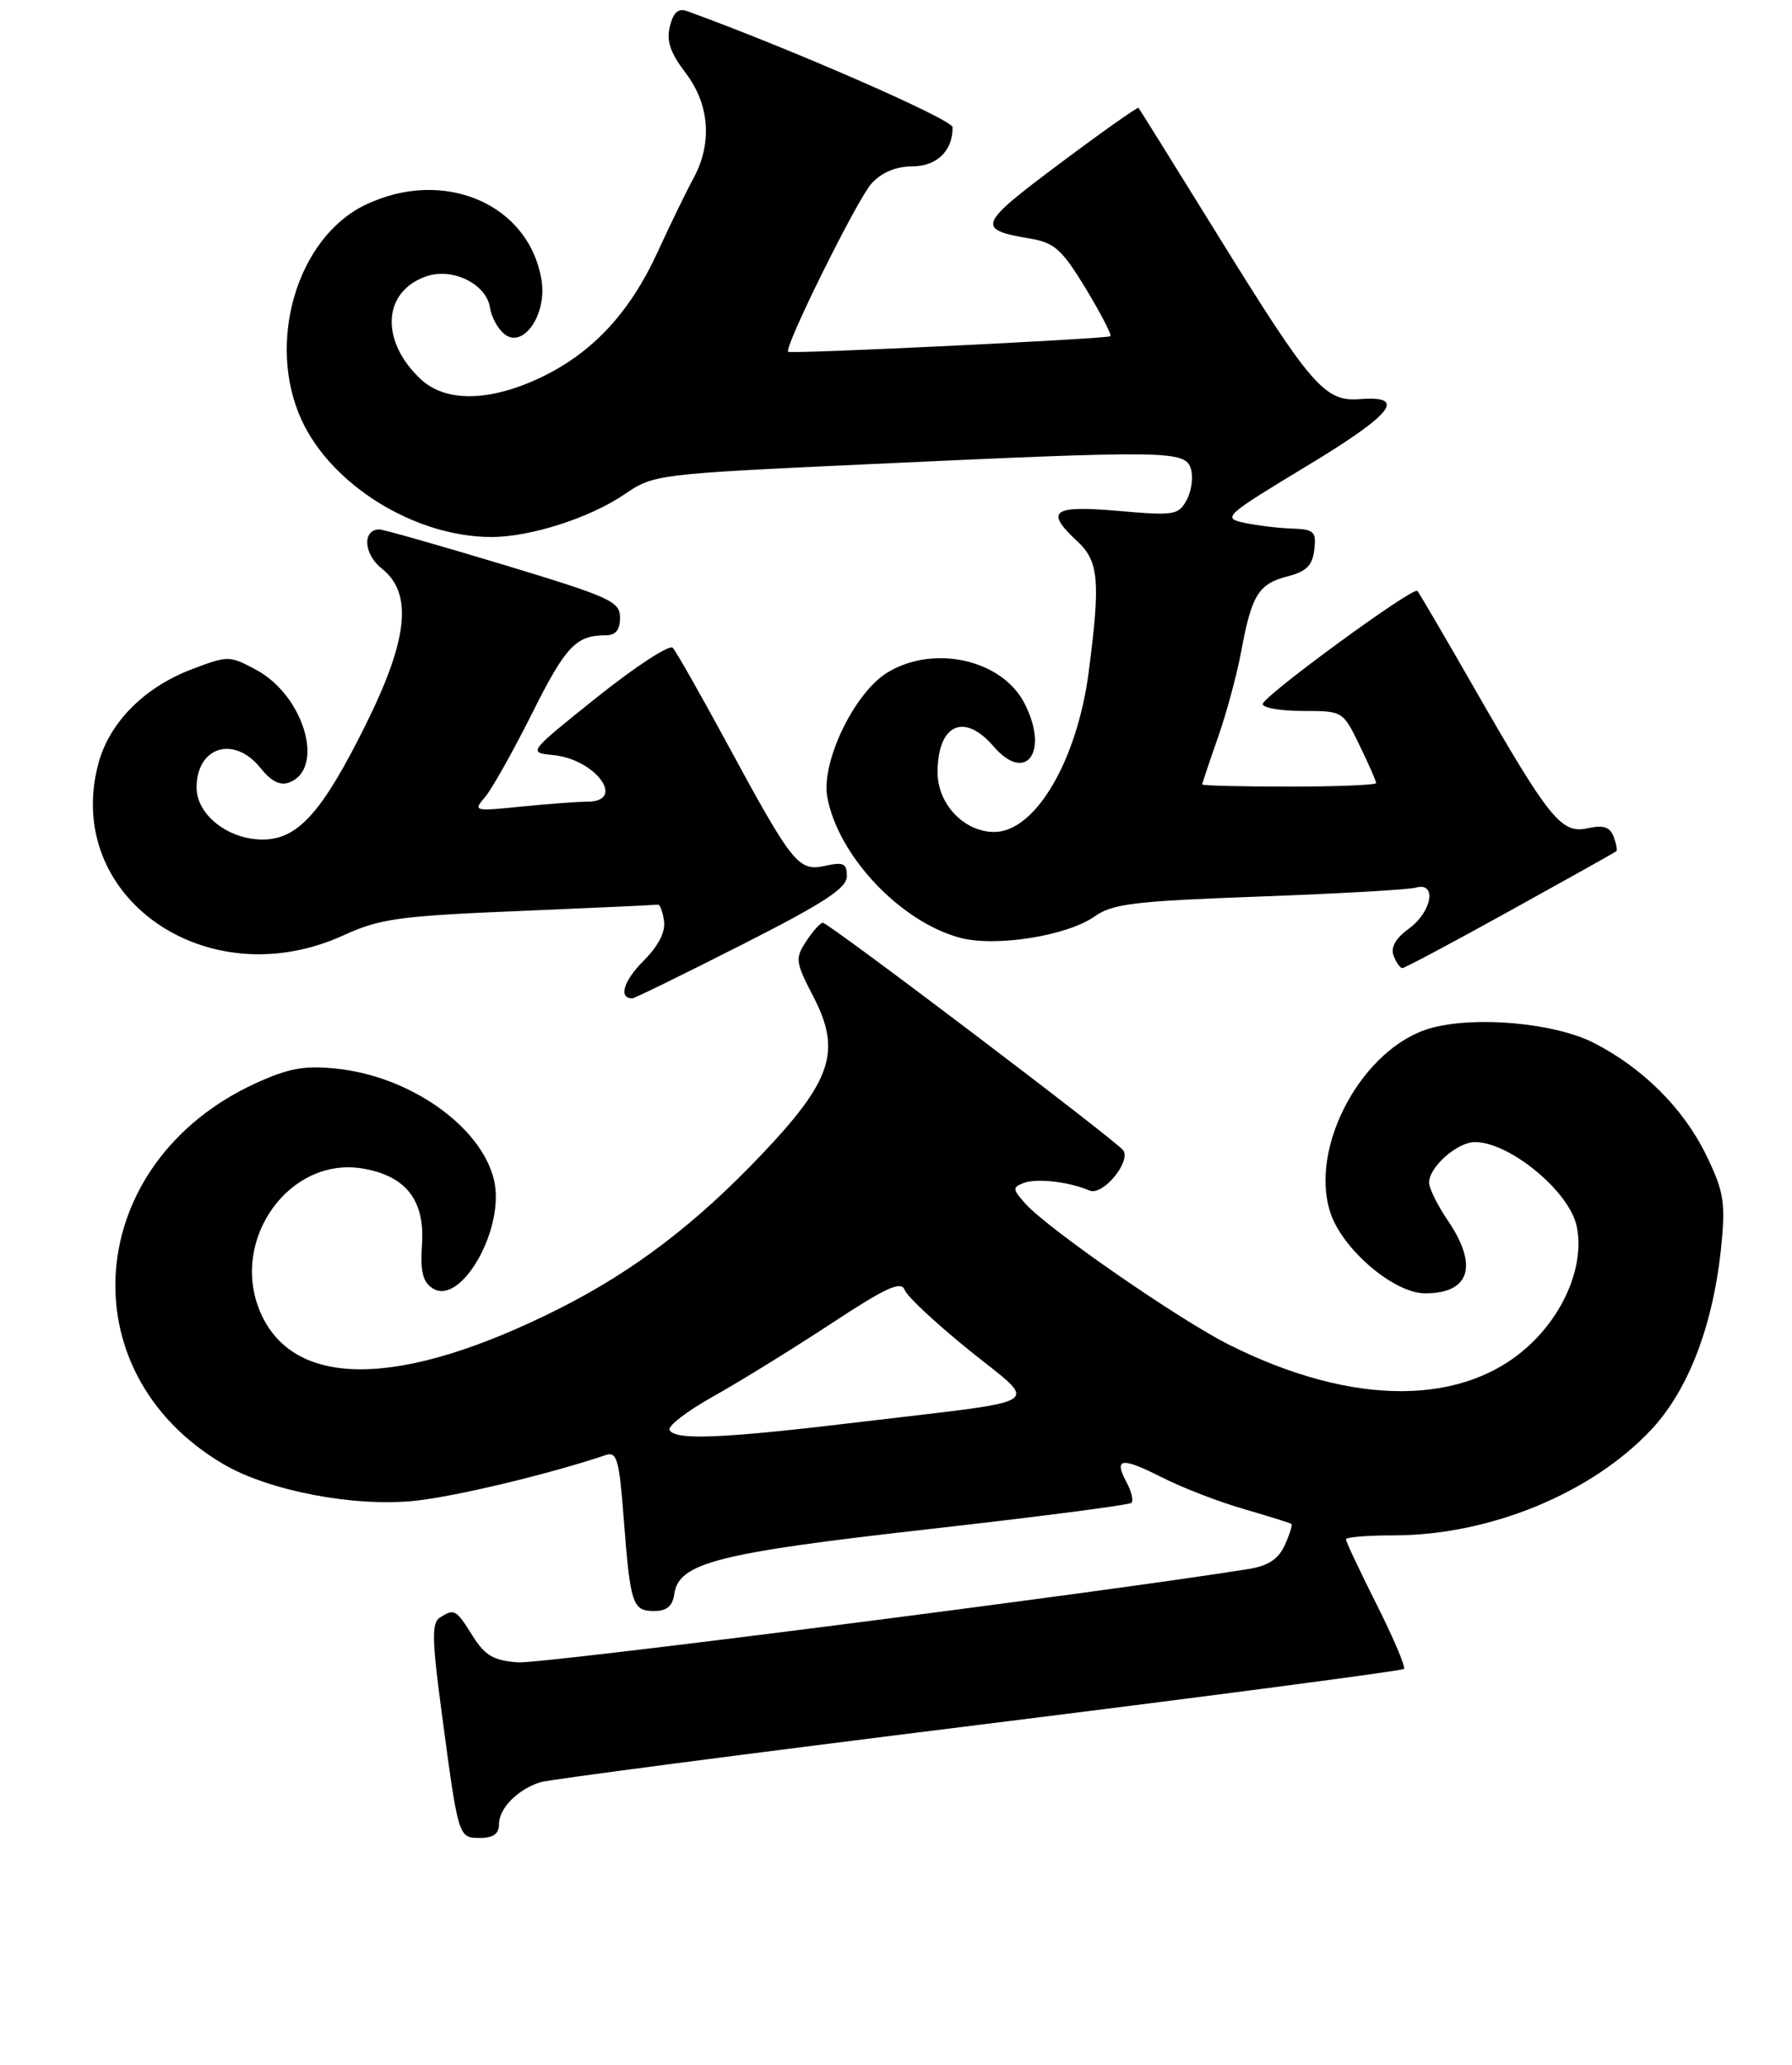 <?xml version="1.0" encoding="UTF-8" standalone="no"?>
<!DOCTYPE svg PUBLIC "-//W3C//DTD SVG 1.1//EN" "http://www.w3.org/Graphics/SVG/1.1/DTD/svg11.dtd" >
<svg xmlns="http://www.w3.org/2000/svg" xmlns:xlink="http://www.w3.org/1999/xlink" version="1.1" viewBox="0 0 237 273">
 <g >
 <path fill="currentColor"
d=" M 66.00 241.15 C 66.00 239.06 68.53 236.53 71.53 235.62 C 72.64 235.28 98.68 231.88 129.39 228.06 C 160.10 224.24 185.43 220.91 185.68 220.66 C 185.92 220.41 184.30 216.57 182.06 212.13 C 179.83 207.68 178.00 203.81 178.00 203.52 C 178.00 203.23 180.83 203.00 184.29 203.00 C 196.98 203.00 210.50 197.45 218.41 189.00 C 223.40 183.65 226.69 174.92 227.69 164.30 C 228.20 158.90 227.93 157.38 225.61 152.64 C 222.63 146.54 217.25 141.19 210.80 137.89 C 205.64 135.26 195.26 134.30 189.32 135.91 C 180.30 138.35 173.06 151.58 175.95 160.34 C 177.55 165.20 184.37 171.00 188.48 171.00 C 194.40 171.00 195.54 167.36 191.50 161.40 C 190.13 159.38 189.00 157.11 189.00 156.36 C 189.00 154.30 192.73 151.00 195.07 151.00 C 199.64 151.00 207.51 157.48 208.51 162.07 C 209.57 166.89 207.17 173.15 202.55 177.59 C 193.83 185.97 179.04 186.05 162.58 177.81 C 155.95 174.49 138.63 162.51 135.61 159.14 C 133.90 157.24 133.88 156.98 135.38 156.41 C 137.11 155.75 141.38 156.24 144.10 157.41 C 145.81 158.14 149.55 153.70 148.57 152.11 C 147.89 151.01 109.59 122.00 108.82 122.00 C 108.50 122.00 107.51 123.10 106.63 124.44 C 105.13 126.73 105.19 127.17 107.59 131.81 C 111.30 138.96 110.02 142.86 100.78 152.59 C 92.01 161.83 83.81 168.06 73.88 173.06 C 52.92 183.60 38.70 183.71 34.37 173.35 C 30.40 163.84 38.32 152.86 47.98 154.50 C 53.67 155.46 56.20 158.68 55.81 164.50 C 55.57 168.10 55.91 169.49 57.21 170.33 C 60.98 172.77 66.88 162.33 65.32 155.96 C 63.61 148.91 54.21 142.29 44.48 141.29 C 40.25 140.85 38.19 141.23 33.82 143.22 C 11.08 153.64 8.73 181.38 29.56 193.59 C 35.60 197.13 46.90 199.28 54.96 198.42 C 60.36 197.84 72.74 194.87 80.15 192.37 C 81.58 191.89 81.90 193.04 82.48 200.66 C 83.36 212.12 83.64 213.00 86.50 213.00 C 88.19 213.00 88.95 212.36 89.18 210.75 C 89.76 206.63 94.91 205.32 122.81 202.18 C 137.28 200.55 149.35 198.98 149.64 198.70 C 149.93 198.41 149.64 197.19 149.00 196.00 C 147.26 192.75 148.29 192.61 153.69 195.34 C 156.38 196.71 161.27 198.59 164.54 199.53 C 167.82 200.48 170.63 201.36 170.79 201.49 C 170.95 201.63 170.55 202.90 169.91 204.30 C 169.07 206.15 167.72 207.03 165.12 207.45 C 146.07 210.50 71.60 220.02 68.51 219.79 C 65.27 219.55 64.15 218.90 62.51 216.29 C 60.30 212.76 60.10 212.65 58.17 213.87 C 57.08 214.57 57.12 216.77 58.44 226.61 C 60.64 243.09 60.61 243.00 63.52 243.00 C 65.26 243.00 66.00 242.45 66.00 241.15 Z  M 98.07 124.93 C 109.01 119.38 112.00 117.43 112.00 115.85 C 112.00 114.15 111.55 113.94 109.11 114.48 C 105.58 115.25 104.83 114.30 96.00 98.00 C 92.57 91.67 89.41 86.12 88.98 85.65 C 88.55 85.18 84.06 88.11 79.00 92.15 C 69.81 99.50 69.81 99.50 73.15 99.83 C 78.80 100.38 82.89 106.00 77.65 106.00 C 76.35 106.00 72.41 106.29 68.90 106.65 C 62.68 107.28 62.55 107.24 64.14 105.40 C 65.04 104.35 67.83 99.39 70.34 94.38 C 74.79 85.47 76.16 84.00 80.08 84.00 C 81.43 84.00 82.00 83.30 82.00 81.66 C 82.00 79.52 80.74 78.95 66.57 74.66 C 58.08 72.10 50.71 70.00 50.18 70.00 C 47.89 70.00 48.09 73.28 50.49 75.17 C 54.61 78.41 53.99 84.49 48.41 95.73 C 42.62 107.41 39.40 111.00 34.73 111.00 C 30.17 111.00 26.00 107.72 26.00 104.13 C 26.00 98.70 30.98 97.19 34.47 101.56 C 35.87 103.32 37.06 103.91 38.26 103.45 C 43.05 101.62 40.20 91.95 33.88 88.56 C 30.34 86.67 30.17 86.66 25.38 88.48 C 19.08 90.87 14.48 95.51 13.02 100.92 C 8.27 118.57 27.35 131.94 45.46 123.65 C 50.25 121.46 52.76 121.11 68.66 120.45 C 78.47 120.04 86.72 119.66 87.00 119.61 C 87.28 119.55 87.64 120.52 87.82 121.76 C 88.03 123.23 87.07 125.08 85.06 127.09 C 82.45 129.71 81.78 132.00 83.63 132.00 C 83.91 132.00 90.40 128.82 98.07 124.93 Z  M 199.75 120.39 C 207.31 116.21 213.62 112.68 213.77 112.54 C 213.92 112.40 213.75 111.52 213.40 110.59 C 212.91 109.33 212.04 109.05 209.97 109.51 C 206.50 110.27 204.94 108.35 194.99 91.00 C 191.05 84.12 187.66 78.33 187.45 78.13 C 186.87 77.54 167.00 92.08 167.00 93.09 C 167.00 93.59 169.39 94.00 172.30 94.00 C 177.60 94.00 177.60 94.00 179.80 98.53 C 181.01 101.02 182.00 103.27 182.00 103.53 C 182.00 103.79 176.82 104.00 170.50 104.00 C 164.18 104.00 159.00 103.87 159.00 103.72 C 159.00 103.56 159.93 100.79 161.06 97.56 C 162.20 94.34 163.59 89.18 164.16 86.10 C 165.53 78.68 166.44 77.20 170.27 76.21 C 172.77 75.57 173.57 74.78 173.82 72.69 C 174.10 70.27 173.81 69.99 170.82 69.88 C 168.99 69.82 166.15 69.47 164.50 69.11 C 161.63 68.49 162.00 68.16 172.80 61.63 C 184.21 54.75 186.17 52.28 179.85 52.77 C 175.20 53.13 173.44 51.11 161.00 31.00 C 155.39 21.93 150.69 14.39 150.57 14.26 C 150.45 14.12 145.74 17.45 140.11 21.66 C 129.33 29.72 129.08 30.33 136.21 31.54 C 139.47 32.09 140.43 32.95 143.59 38.14 C 145.58 41.43 147.05 44.27 146.86 44.45 C 146.47 44.80 104.67 46.83 104.24 46.51 C 103.61 46.04 113.41 26.27 115.27 24.25 C 116.62 22.79 118.51 22.00 120.64 22.00 C 123.89 22.00 126.03 19.93 125.98 16.82 C 125.97 15.79 104.40 6.37 90.87 1.47 C 89.71 1.05 89.06 1.62 88.60 3.47 C 88.11 5.41 88.64 6.97 90.70 9.68 C 93.86 13.82 94.23 18.98 91.69 23.62 C 90.82 25.21 88.69 29.58 86.96 33.35 C 83.25 41.41 78.32 46.68 71.46 49.94 C 64.71 53.13 58.91 53.20 55.64 50.13 C 50.25 45.07 50.59 38.57 56.34 36.55 C 59.83 35.32 64.35 37.54 64.81 40.71 C 64.98 41.89 65.82 43.44 66.67 44.14 C 69.16 46.21 72.36 41.62 71.62 37.05 C 69.98 26.93 58.63 22.10 48.27 27.11 C 39.29 31.46 35.20 45.28 39.87 55.50 C 43.83 64.16 54.91 71.00 65.00 71.00 C 70.15 71.00 78.03 68.47 82.60 65.35 C 86.46 62.72 86.81 62.68 114.50 61.39 C 154.54 59.53 156.73 59.56 157.49 61.96 C 157.83 63.04 157.59 64.90 156.96 66.08 C 155.87 68.11 155.33 68.20 147.90 67.55 C 139.14 66.79 138.14 67.54 142.50 71.59 C 145.32 74.20 145.55 76.82 143.99 88.81 C 142.46 100.59 136.91 110.00 131.50 110.00 C 127.51 110.00 124.00 106.31 124.00 102.13 C 124.00 95.77 127.49 94.14 131.39 98.67 C 135.71 103.69 138.80 99.38 135.48 92.97 C 132.50 87.20 123.49 85.18 117.36 88.92 C 112.98 91.59 108.55 100.80 109.42 105.43 C 110.87 113.18 119.08 121.87 126.94 123.98 C 131.63 125.25 141.14 123.74 144.78 121.16 C 147.14 119.49 150.02 119.14 166.50 118.54 C 176.95 118.16 186.29 117.63 187.25 117.36 C 190.07 116.56 189.40 120.54 186.34 122.77 C 184.57 124.06 183.89 125.26 184.31 126.36 C 184.65 127.26 185.18 128.00 185.47 128.00 C 185.76 128.00 192.19 124.58 199.75 120.39 Z  M 88.55 189.09 C 88.24 188.59 90.81 186.60 94.26 184.67 C 97.71 182.74 104.70 178.43 109.80 175.08 C 117.27 170.17 119.18 169.30 119.66 170.57 C 119.99 171.43 123.83 175.01 128.19 178.53 C 137.44 186.00 138.94 184.99 114.36 187.94 C 95.56 190.20 89.41 190.47 88.55 189.09 Z "/>
</g>
</svg>